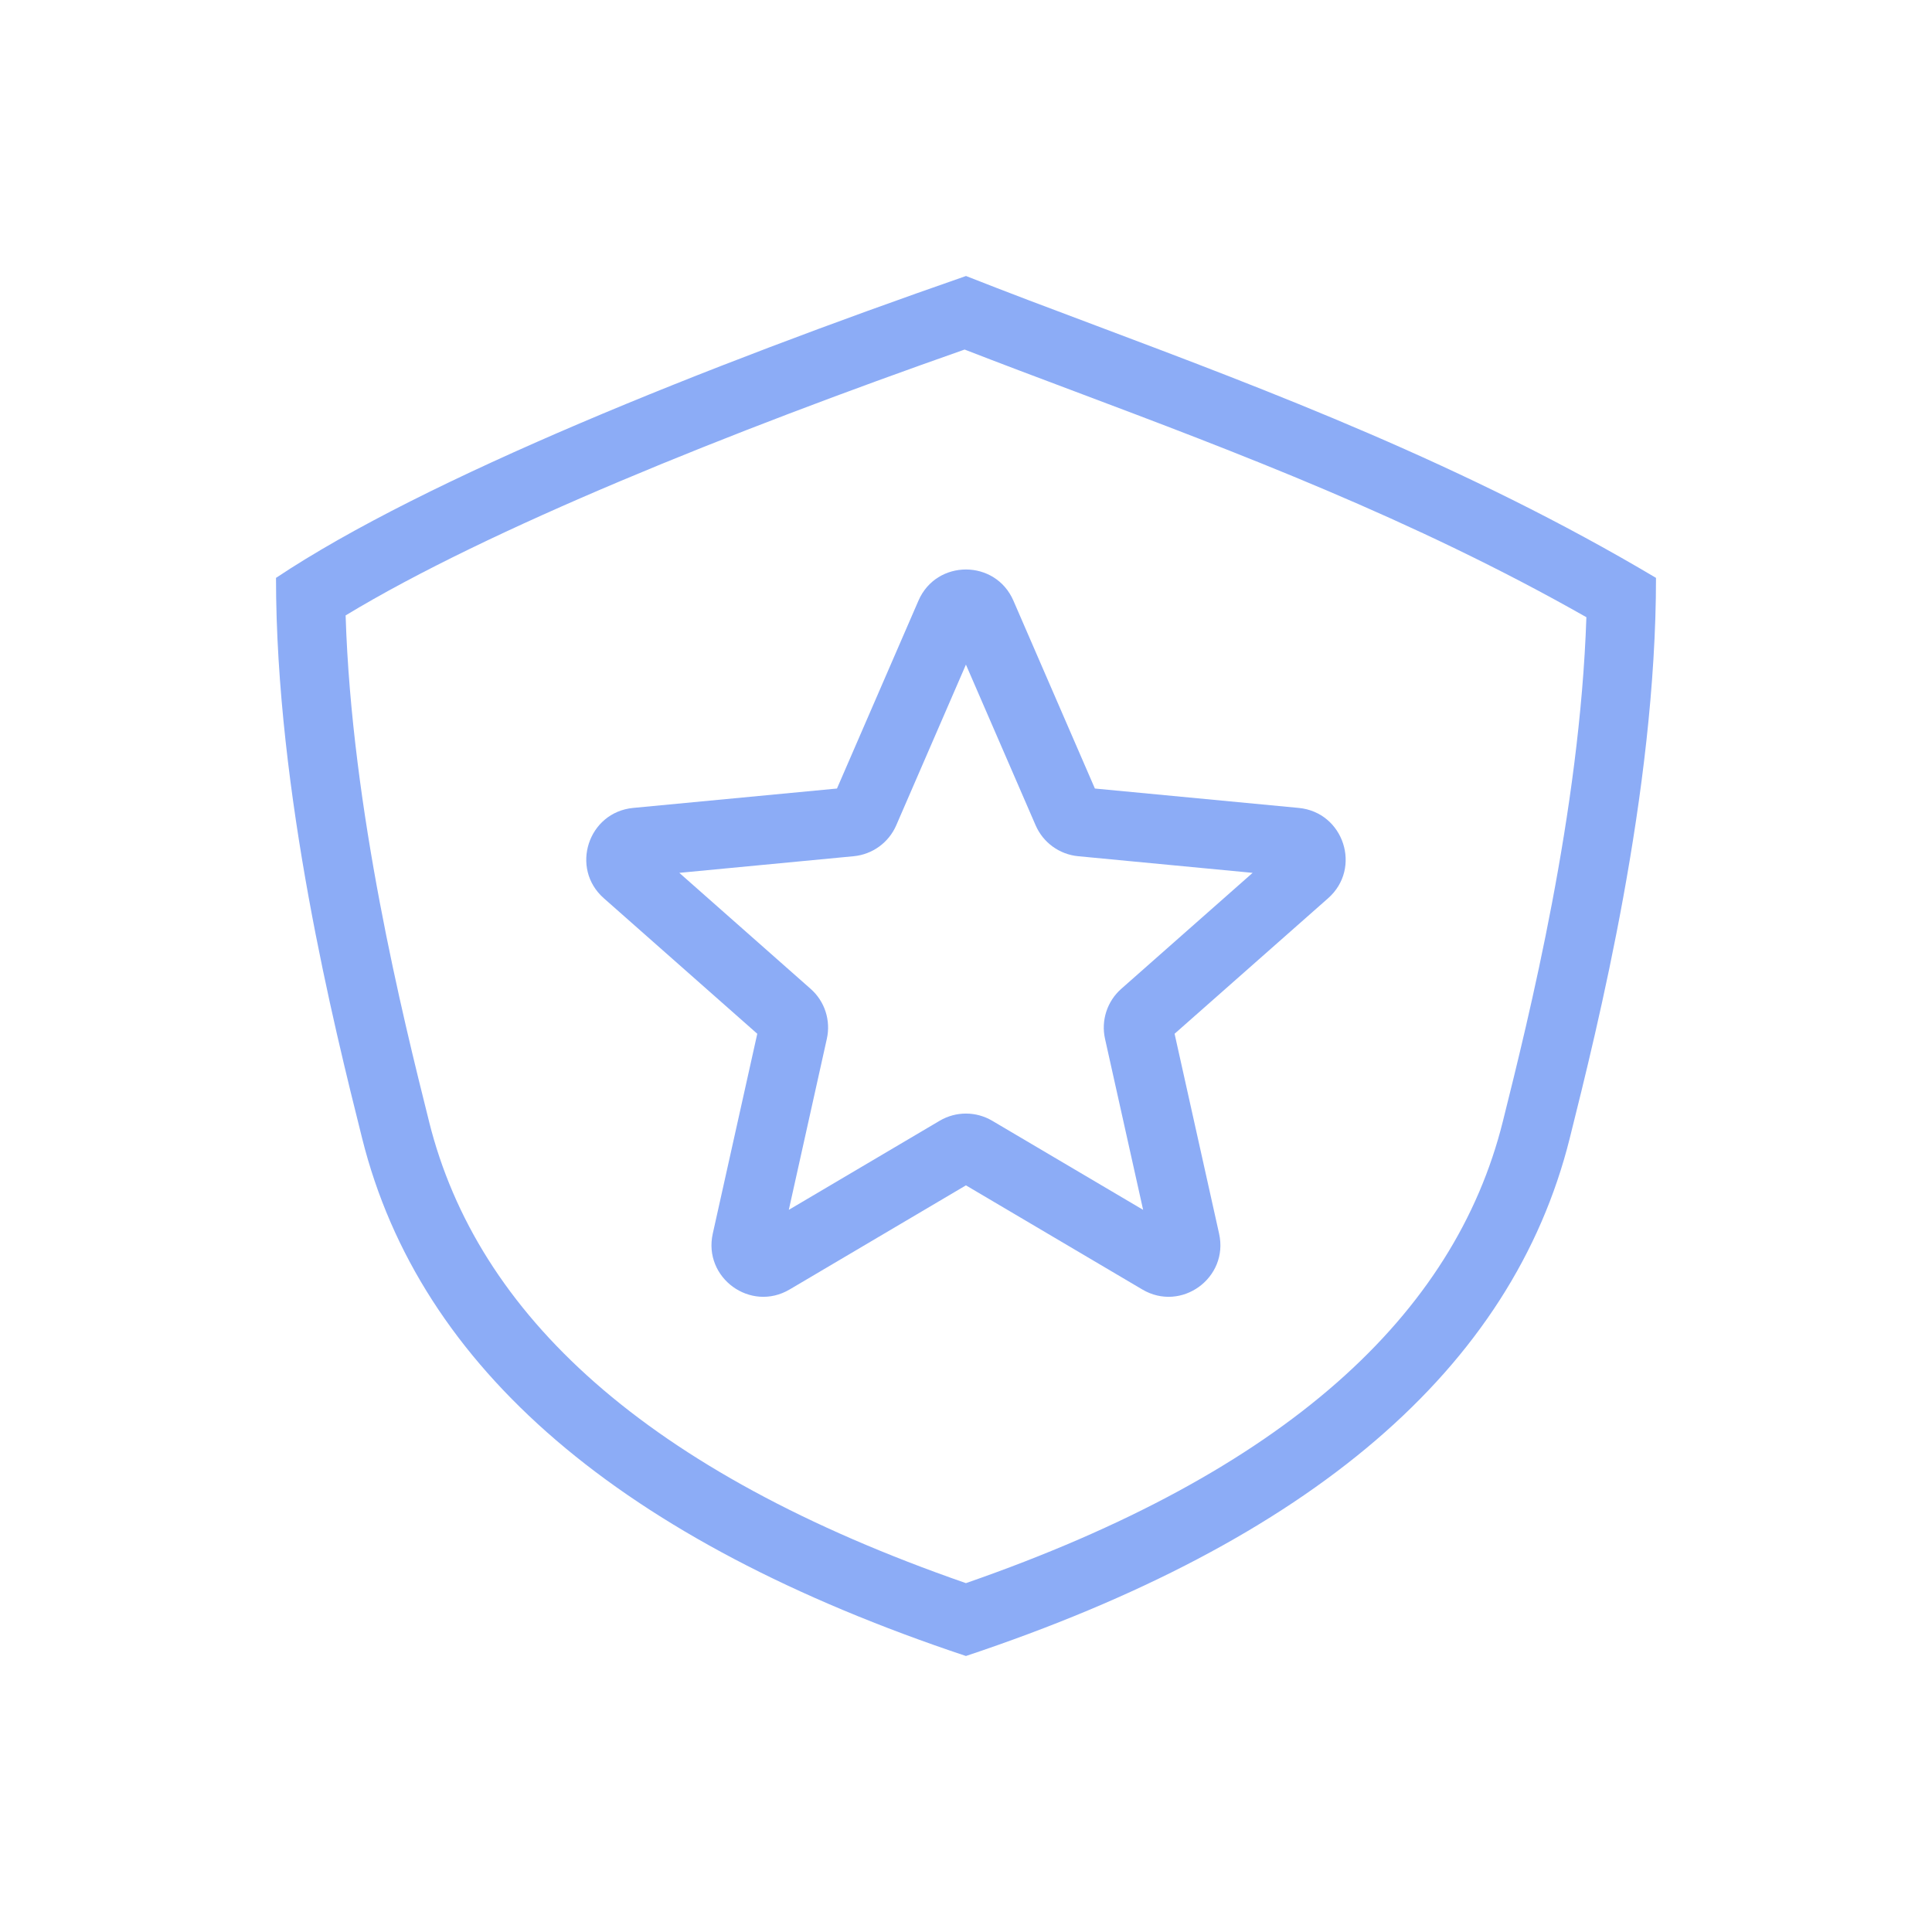 <svg width="28" height="28" viewBox="0 0 28 28" fill="none" xmlns="http://www.w3.org/2000/svg">
<path fill-rule="evenodd" clip-rule="evenodd" d="M6.219 16.257L6.219 16.258C6.916 19.045 9.347 21.329 13.999 22.944C18.652 21.329 21.082 19.045 21.779 16.258C22.157 14.745 22.898 11.768 22.991 8.945C20.477 7.517 17.908 6.55 15.567 5.669C15.024 5.465 14.495 5.266 13.98 5.066C10.585 6.258 7.076 7.667 5.009 8.919C5.097 11.75 5.838 14.735 6.219 16.257ZM4 8.375C6.162 6.932 10.248 5.304 14 4C14.596 4.235 15.225 4.472 15.879 4.717C18.382 5.659 21.245 6.736 24 8.375C24 11.495 23.152 14.887 22.751 16.492L22.749 16.5C21.916 19.833 18.999 22.333 13.999 24C8.999 22.333 6.082 19.833 5.249 16.5C4.847 14.893 4 11.501 4 8.375Z" fill="#8CACF6"/>
<path fill-rule="evenodd" clip-rule="evenodd" d="M13.311 8.705C13.572 8.103 14.426 8.103 14.687 8.705L15.868 11.428L18.822 11.709C19.476 11.772 19.74 12.584 19.248 13.018L17.023 14.982L17.668 17.879C17.811 18.52 17.12 19.022 16.555 18.688L13.999 17.179L11.444 18.688C10.878 19.022 10.188 18.52 10.33 17.879L10.975 14.982L8.751 13.018C8.259 12.584 8.523 11.772 9.176 11.709L12.13 11.428L13.311 8.705ZM13.999 9.632L12.989 11.961C12.88 12.212 12.644 12.383 12.372 12.409L9.845 12.65L11.748 14.331C11.953 14.511 12.043 14.789 11.983 15.056L11.432 17.534L13.618 16.243C13.853 16.104 14.145 16.104 14.38 16.243L16.567 17.534L16.015 15.056C15.955 14.789 16.046 14.511 16.25 14.331L18.154 12.65L15.626 12.409C15.354 12.383 15.118 12.212 15.009 11.961L13.999 9.632Z" fill="#8CACF6"/>
</svg>
